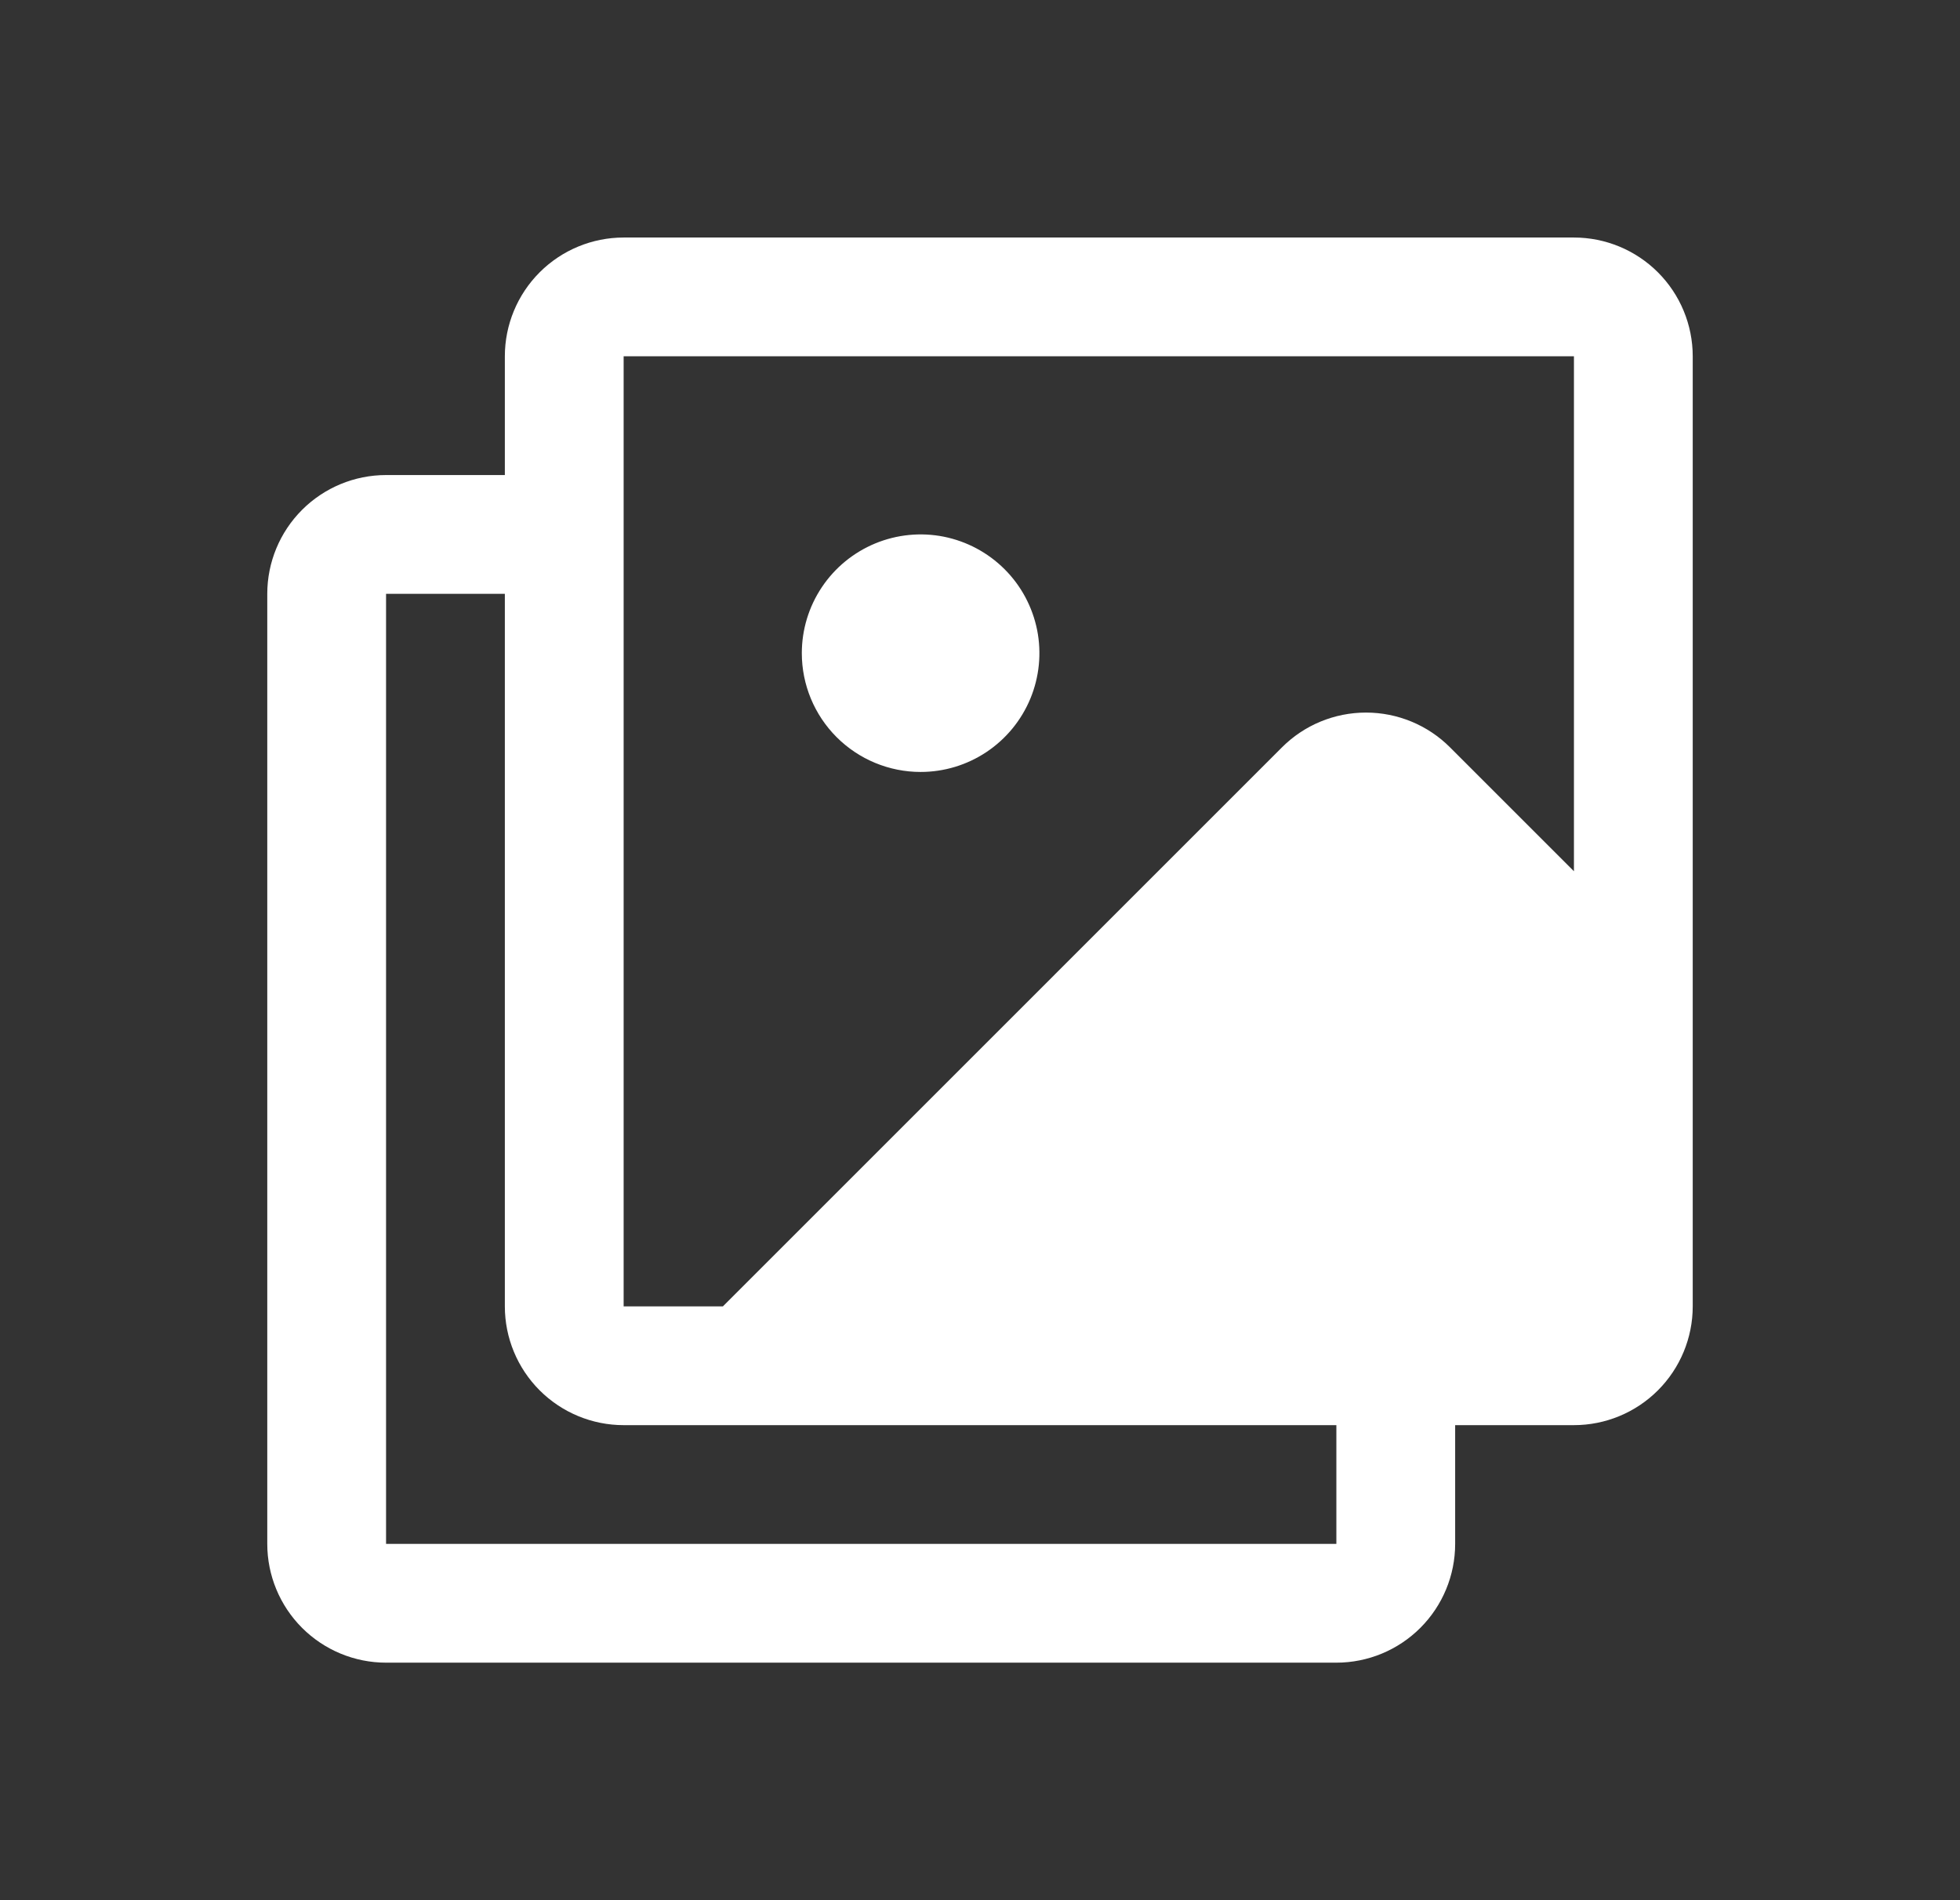 <svg width="33" height="32" viewBox="0 0 33 32" fill="none" xmlns="http://www.w3.org/2000/svg">
<rect x="0" y="0" width="33" height="32" fill="#333333" stroke="none"/>
<path d="M26.5 4H10.5C9.97 4 9.461 4.211 9.086 4.586C8.711 4.961 8.5 5.47 8.5 6V8H6.5C5.97 8 5.461 8.211 5.086 8.586C4.711 8.961 4.5 9.47 4.5 10V26C4.5 26.53 4.711 27.039 5.086 27.414C5.461 27.789 5.97 28 6.5 28H22.5C23.03 28 23.539 27.789 23.914 27.414C24.289 27.039 24.5 26.53 24.5 26V24H26.5C27.03 24 27.539 23.789 27.914 23.414C28.289 23.039 28.5 22.53 28.5 22V6C28.5 5.47 28.289 4.961 27.914 4.586C27.539 4.211 27.03 4 26.5 4ZM10.5 6H26.5V14.672L24.413 12.585C24.038 12.21 23.529 12 22.999 12C22.468 12 21.96 12.21 21.585 12.585L12.171 22H10.5V6ZM22.5 26H6.5V10H8.5V22C8.5 22.53 8.711 23.039 9.086 23.414C9.461 23.789 9.97 24 10.5 24H22.5V26ZM13.5 11C13.5 10.604 13.617 10.218 13.837 9.889C14.057 9.56 14.369 9.304 14.735 9.152C15.1 9.001 15.502 8.961 15.89 9.038C16.278 9.116 16.634 9.306 16.914 9.586C17.194 9.865 17.384 10.222 17.462 10.61C17.539 10.998 17.499 11.4 17.348 11.765C17.196 12.131 16.94 12.443 16.611 12.663C16.282 12.883 15.896 13 15.5 13C14.97 13 14.461 12.789 14.086 12.414C13.711 12.039 13.5 11.53 13.5 11Z" fill="white"/>
</svg>
